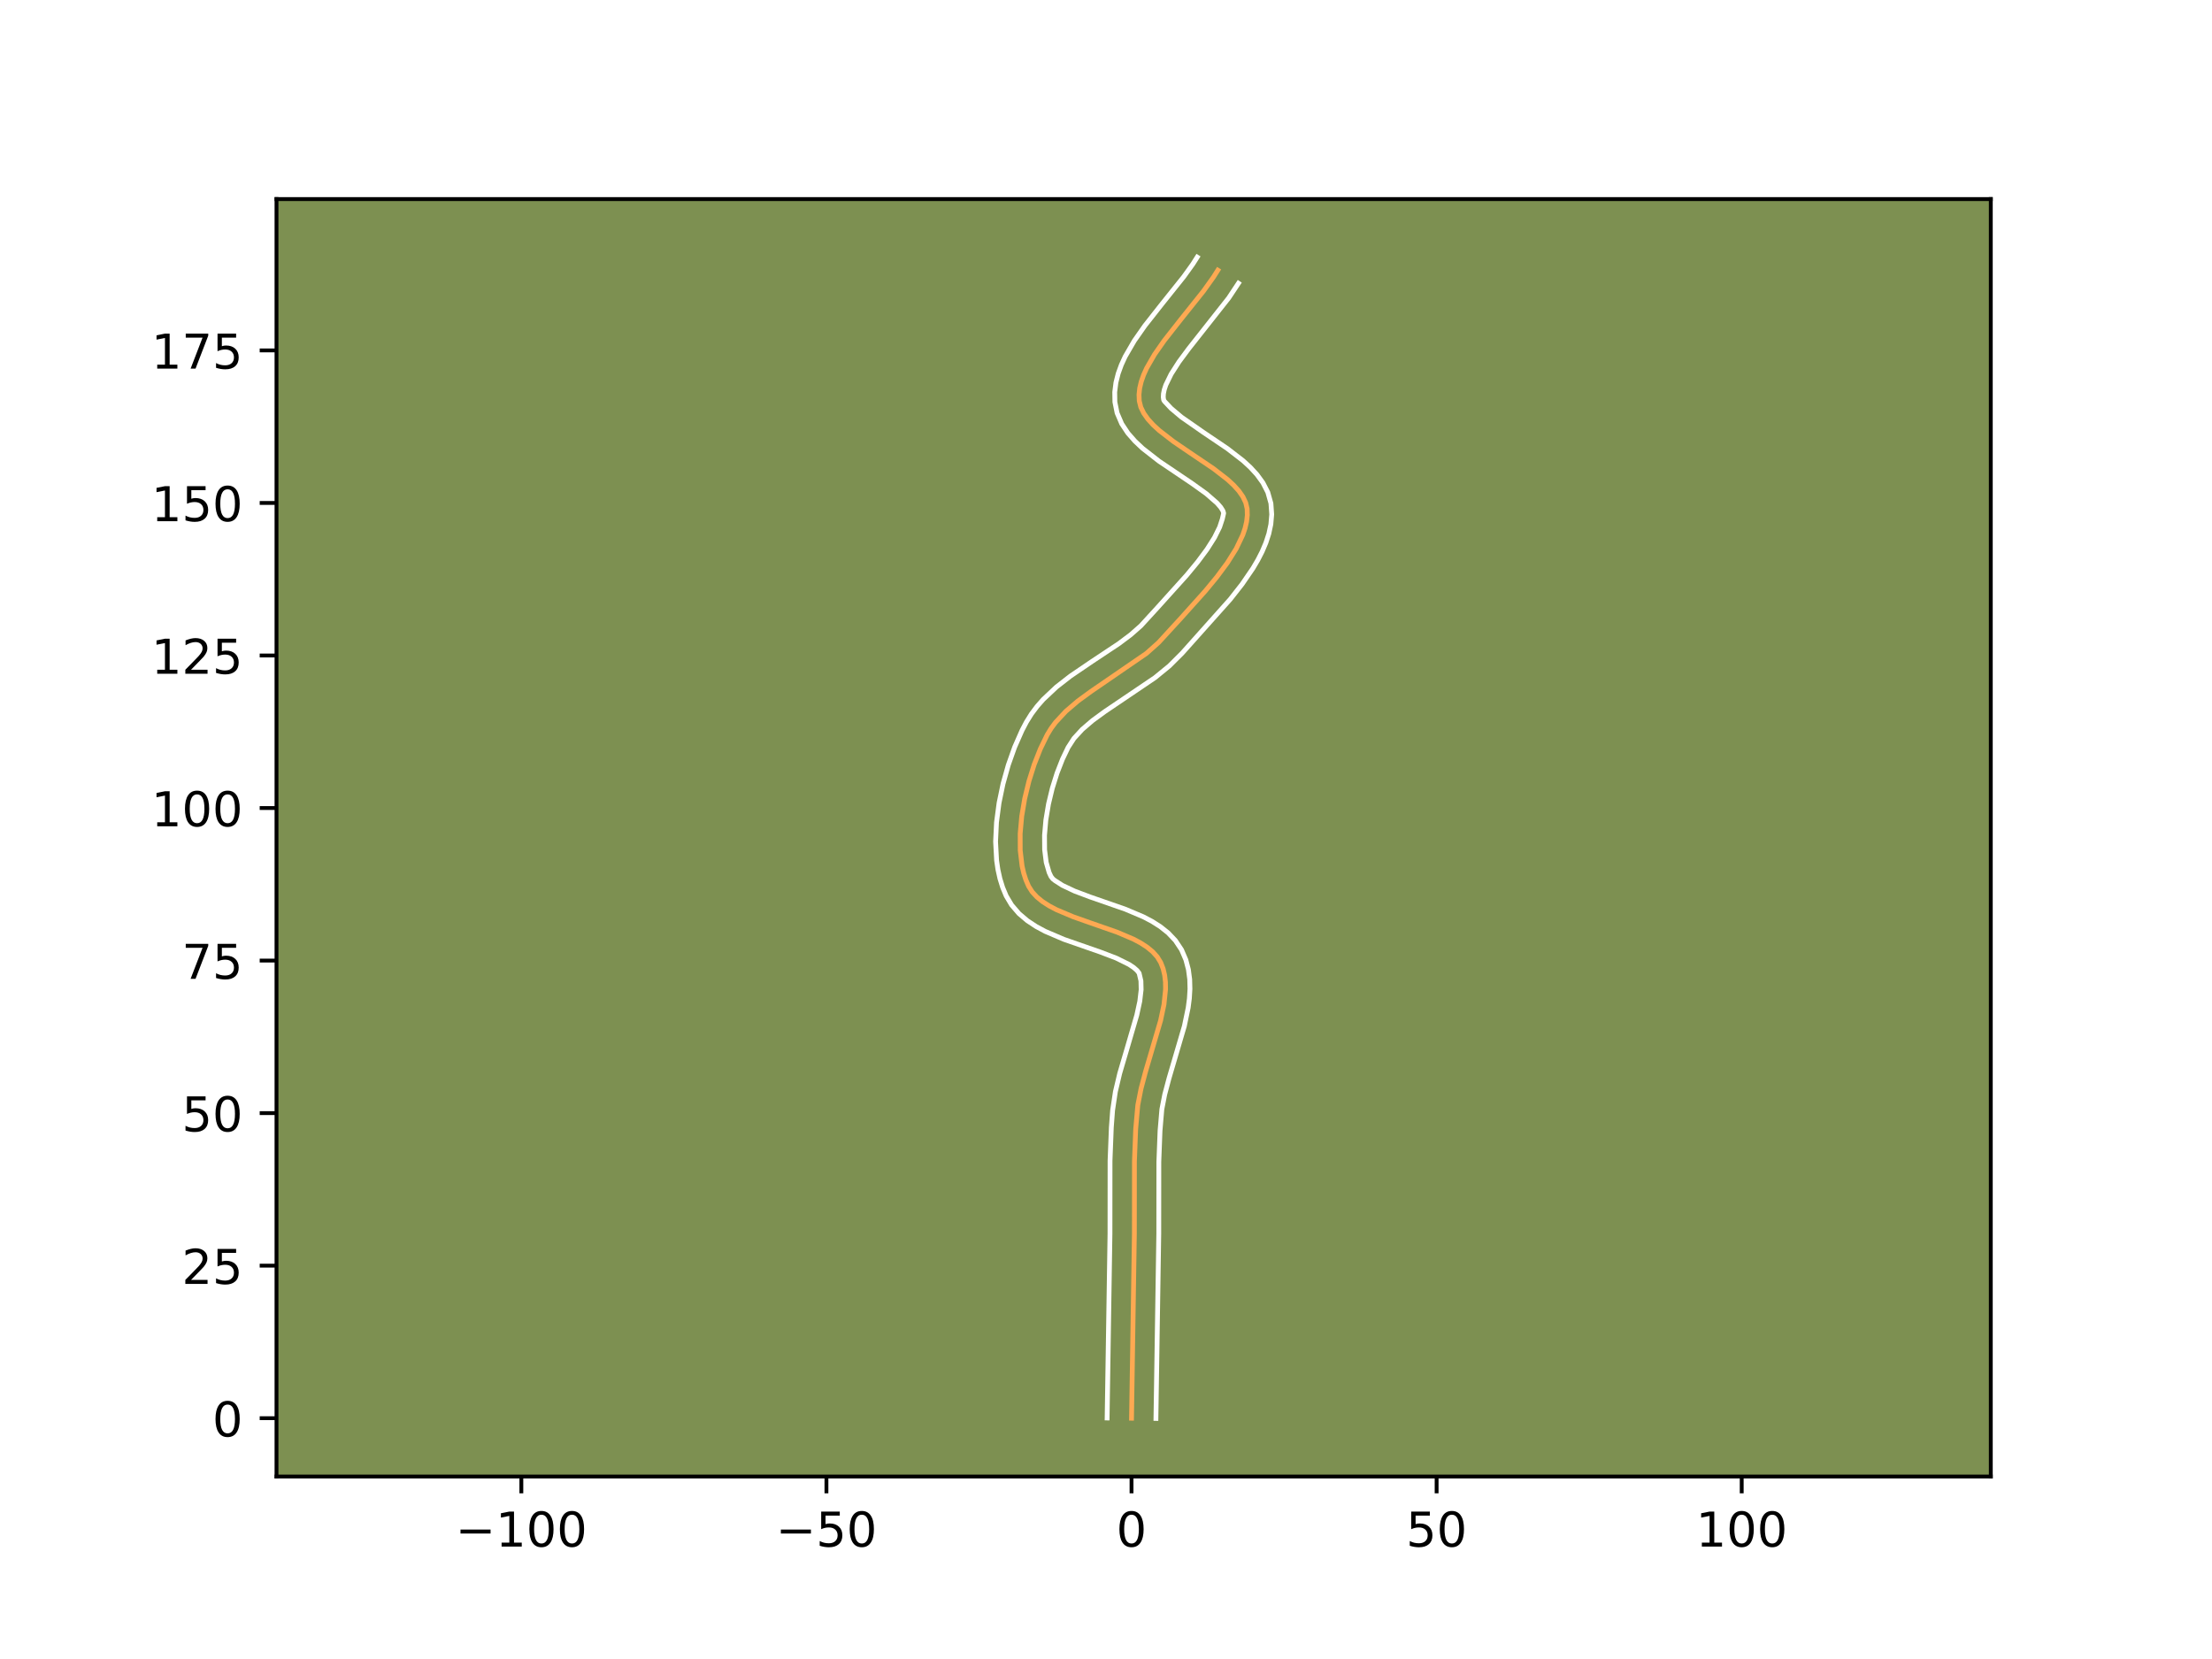 <?xml version="1.0" encoding="utf-8" standalone="no"?>
<!DOCTYPE svg PUBLIC "-//W3C//DTD SVG 1.1//EN"
  "http://www.w3.org/Graphics/SVG/1.1/DTD/svg11.dtd">
<!-- Created with matplotlib (https://matplotlib.org/) -->
<svg height="345.6pt" version="1.1" viewBox="0 0 460.8 345.6" width="460.8pt" xmlns="http://www.w3.org/2000/svg" xmlns:xlink="http://www.w3.org/1999/xlink">
 <defs>
  <style type="text/css">*{stroke-linecap:butt;stroke-linejoin:round;}</style>
 </defs>
 <g id="figure_1">
  <g id="patch_1">
   <path d="M 0 345.6 
L 460.8 345.6 
L 460.8 0 
L 0 0 
z
" style="fill:#ffffff;"/>
  </g>
  <g id="axes_1">
   <g id="patch_2">
    <path d="M 57.6 307.584 
L 414.72 307.584 
L 414.72 41.472 
L 57.6 41.472 
z
" style="fill:#7d9051;"/>
   </g>
   <g id="matplotlib.axis_1">
    <g id="xtick_1">
     <g id="line2d_1">
      <defs>
       <path d="M 0 0 
L 0 3.5 
" id="me2bcd8fa5b" style="stroke:#000000;stroke-width:0.8;"/>
      </defs>
      <g>
       <use style="stroke:#000000;stroke-width:0.8;" x="108.606" xlink:href="#me2bcd8fa5b" y="307.584"/>
      </g>
     </g>
     <g id="text_1">
      <!-- −100 -->
      <g transform="translate(94.873 322.182)scale(0.1 -0.1)">
       <defs>
        <path d="M 10.594 35.5 
L 73.188 35.5 
L 73.188 27.203 
L 10.594 27.203 
z
" id="DejaVuSans-8722"/>
        <path d="M 12.406 8.297 
L 28.516 8.297 
L 28.516 63.922 
L 10.984 60.406 
L 10.984 69.391 
L 28.422 72.906 
L 38.281 72.906 
L 38.281 8.297 
L 54.391 8.297 
L 54.391 0 
L 12.406 0 
z
" id="DejaVuSans-49"/>
        <path d="M 31.781 66.406 
Q 24.172 66.406 20.328 58.906 
Q 16.5 51.422 16.5 36.375 
Q 16.5 21.391 20.328 13.891 
Q 24.172 6.391 31.781 6.391 
Q 39.453 6.391 43.281 13.891 
Q 47.125 21.391 47.125 36.375 
Q 47.125 51.422 43.281 58.906 
Q 39.453 66.406 31.781 66.406 
z
M 31.781 74.219 
Q 44.047 74.219 50.516 64.516 
Q 56.984 54.828 56.984 36.375 
Q 56.984 17.969 50.516 8.266 
Q 44.047 -1.422 31.781 -1.422 
Q 19.531 -1.422 13.062 8.266 
Q 6.594 17.969 6.594 36.375 
Q 6.594 54.828 13.062 64.516 
Q 19.531 74.219 31.781 74.219 
z
" id="DejaVuSans-48"/>
       </defs>
       <use xlink:href="#DejaVuSans-8722"/>
       <use x="83.789" xlink:href="#DejaVuSans-49"/>
       <use x="147.412" xlink:href="#DejaVuSans-48"/>
       <use x="211.035" xlink:href="#DejaVuSans-48"/>
      </g>
     </g>
    </g>
    <g id="xtick_2">
     <g id="line2d_2">
      <g>
       <use style="stroke:#000000;stroke-width:0.8;" x="172.162" xlink:href="#me2bcd8fa5b" y="307.584"/>
      </g>
     </g>
     <g id="text_2">
      <!-- −50 -->
      <g transform="translate(161.61 322.182)scale(0.1 -0.1)">
       <defs>
        <path d="M 10.797 72.906 
L 49.516 72.906 
L 49.516 64.594 
L 19.828 64.594 
L 19.828 46.734 
Q 21.969 47.469 24.109 47.828 
Q 26.266 48.188 28.422 48.188 
Q 40.625 48.188 47.75 41.5 
Q 54.891 34.812 54.891 23.391 
Q 54.891 11.625 47.562 5.094 
Q 40.234 -1.422 26.906 -1.422 
Q 22.312 -1.422 17.547 -0.641 
Q 12.797 0.141 7.719 1.703 
L 7.719 11.625 
Q 12.109 9.234 16.797 8.062 
Q 21.484 6.891 26.703 6.891 
Q 35.156 6.891 40.078 11.328 
Q 45.016 15.766 45.016 23.391 
Q 45.016 31 40.078 35.438 
Q 35.156 39.891 26.703 39.891 
Q 22.75 39.891 18.812 39.016 
Q 14.891 38.141 10.797 36.281 
z
" id="DejaVuSans-53"/>
       </defs>
       <use xlink:href="#DejaVuSans-8722"/>
       <use x="83.789" xlink:href="#DejaVuSans-53"/>
       <use x="147.412" xlink:href="#DejaVuSans-48"/>
      </g>
     </g>
    </g>
    <g id="xtick_3">
     <g id="line2d_3">
      <g>
       <use style="stroke:#000000;stroke-width:0.8;" x="235.718" xlink:href="#me2bcd8fa5b" y="307.584"/>
      </g>
     </g>
     <g id="text_3">
      <!-- 0 -->
      <g transform="translate(232.537 322.182)scale(0.1 -0.1)">
       <use xlink:href="#DejaVuSans-48"/>
      </g>
     </g>
    </g>
    <g id="xtick_4">
     <g id="line2d_4">
      <g>
       <use style="stroke:#000000;stroke-width:0.8;" x="299.274" xlink:href="#me2bcd8fa5b" y="307.584"/>
      </g>
     </g>
     <g id="text_4">
      <!-- 50 -->
      <g transform="translate(292.911 322.182)scale(0.1 -0.1)">
       <use xlink:href="#DejaVuSans-53"/>
       <use x="63.623" xlink:href="#DejaVuSans-48"/>
      </g>
     </g>
    </g>
    <g id="xtick_5">
     <g id="line2d_5">
      <g>
       <use style="stroke:#000000;stroke-width:0.8;" x="362.829" xlink:href="#me2bcd8fa5b" y="307.584"/>
      </g>
     </g>
     <g id="text_5">
      <!-- 100 -->
      <g transform="translate(353.286 322.182)scale(0.1 -0.1)">
       <use xlink:href="#DejaVuSans-49"/>
       <use x="63.623" xlink:href="#DejaVuSans-48"/>
       <use x="127.246" xlink:href="#DejaVuSans-48"/>
      </g>
     </g>
    </g>
   </g>
   <g id="matplotlib.axis_2">
    <g id="ytick_1">
     <g id="line2d_6">
      <defs>
       <path d="M 0 0 
L -3.5 0 
" id="mbf704ddee0" style="stroke:#000000;stroke-width:0.8;"/>
      </defs>
      <g>
       <use style="stroke:#000000;stroke-width:0.8;" x="57.6" xlink:href="#mbf704ddee0" y="295.439"/>
      </g>
     </g>
     <g id="text_6">
      <!-- 0 -->
      <g transform="translate(44.237 299.238)scale(0.1 -0.1)">
       <use xlink:href="#DejaVuSans-48"/>
      </g>
     </g>
    </g>
    <g id="ytick_2">
     <g id="line2d_7">
      <g>
       <use style="stroke:#000000;stroke-width:0.8;" x="57.6" xlink:href="#mbf704ddee0" y="263.661"/>
      </g>
     </g>
     <g id="text_7">
      <!-- 25 -->
      <g transform="translate(37.875 267.46)scale(0.1 -0.1)">
       <defs>
        <path d="M 19.188 8.297 
L 53.609 8.297 
L 53.609 0 
L 7.328 0 
L 7.328 8.297 
Q 12.938 14.109 22.625 23.891 
Q 32.328 33.688 34.812 36.531 
Q 39.547 41.844 41.422 45.531 
Q 43.312 49.219 43.312 52.781 
Q 43.312 58.594 39.234 62.25 
Q 35.156 65.922 28.609 65.922 
Q 23.969 65.922 18.812 64.312 
Q 13.672 62.703 7.812 59.422 
L 7.812 69.391 
Q 13.766 71.781 18.938 73 
Q 24.125 74.219 28.422 74.219 
Q 39.75 74.219 46.484 68.547 
Q 53.219 62.891 53.219 53.422 
Q 53.219 48.922 51.531 44.891 
Q 49.859 40.875 45.406 35.406 
Q 44.188 33.984 37.641 27.219 
Q 31.109 20.453 19.188 8.297 
z
" id="DejaVuSans-50"/>
       </defs>
       <use xlink:href="#DejaVuSans-50"/>
       <use x="63.623" xlink:href="#DejaVuSans-53"/>
      </g>
     </g>
    </g>
    <g id="ytick_3">
     <g id="line2d_8">
      <g>
       <use style="stroke:#000000;stroke-width:0.8;" x="57.6" xlink:href="#mbf704ddee0" y="231.883"/>
      </g>
     </g>
     <g id="text_8">
      <!-- 50 -->
      <g transform="translate(37.875 235.683)scale(0.1 -0.1)">
       <use xlink:href="#DejaVuSans-53"/>
       <use x="63.623" xlink:href="#DejaVuSans-48"/>
      </g>
     </g>
    </g>
    <g id="ytick_4">
     <g id="line2d_9">
      <g>
       <use style="stroke:#000000;stroke-width:0.8;" x="57.6" xlink:href="#mbf704ddee0" y="200.105"/>
      </g>
     </g>
     <g id="text_9">
      <!-- 75 -->
      <g transform="translate(37.875 203.905)scale(0.1 -0.1)">
       <defs>
        <path d="M 8.203 72.906 
L 55.078 72.906 
L 55.078 68.703 
L 28.609 0 
L 18.312 0 
L 43.219 64.594 
L 8.203 64.594 
z
" id="DejaVuSans-55"/>
       </defs>
       <use xlink:href="#DejaVuSans-55"/>
       <use x="63.623" xlink:href="#DejaVuSans-53"/>
      </g>
     </g>
    </g>
    <g id="ytick_5">
     <g id="line2d_10">
      <g>
       <use style="stroke:#000000;stroke-width:0.8;" x="57.6" xlink:href="#mbf704ddee0" y="168.328"/>
      </g>
     </g>
     <g id="text_10">
      <!-- 100 -->
      <g transform="translate(31.512 172.127)scale(0.1 -0.1)">
       <use xlink:href="#DejaVuSans-49"/>
       <use x="63.623" xlink:href="#DejaVuSans-48"/>
       <use x="127.246" xlink:href="#DejaVuSans-48"/>
      </g>
     </g>
    </g>
    <g id="ytick_6">
     <g id="line2d_11">
      <g>
       <use style="stroke:#000000;stroke-width:0.8;" x="57.6" xlink:href="#mbf704ddee0" y="136.55"/>
      </g>
     </g>
     <g id="text_11">
      <!-- 125 -->
      <g transform="translate(31.512 140.349)scale(0.1 -0.1)">
       <use xlink:href="#DejaVuSans-49"/>
       <use x="63.623" xlink:href="#DejaVuSans-50"/>
       <use x="127.246" xlink:href="#DejaVuSans-53"/>
      </g>
     </g>
    </g>
    <g id="ytick_7">
     <g id="line2d_12">
      <g>
       <use style="stroke:#000000;stroke-width:0.8;" x="57.6" xlink:href="#mbf704ddee0" y="104.772"/>
      </g>
     </g>
     <g id="text_12">
      <!-- 150 -->
      <g transform="translate(31.512 108.571)scale(0.1 -0.1)">
       <use xlink:href="#DejaVuSans-49"/>
       <use x="63.623" xlink:href="#DejaVuSans-53"/>
       <use x="127.246" xlink:href="#DejaVuSans-48"/>
      </g>
     </g>
    </g>
    <g id="ytick_8">
     <g id="line2d_13">
      <g>
       <use style="stroke:#000000;stroke-width:0.8;" x="57.6" xlink:href="#mbf704ddee0" y="72.994"/>
      </g>
     </g>
     <g id="text_13">
      <!-- 175 -->
      <g transform="translate(31.512 76.793)scale(0.1 -0.1)">
       <use xlink:href="#DejaVuSans-49"/>
       <use x="63.623" xlink:href="#DejaVuSans-55"/>
       <use x="127.246" xlink:href="#DejaVuSans-53"/>
      </g>
     </g>
    </g>
   </g>
   <g id="line2d_14">
    <path clip-path="url(#p815fa84926)" d="M 235.718 295.439 
L 235.977 278.716 
L 236.312 256.97 
L 236.325 241.898 
L 236.583 235.221 
L 237.027 230.212 
L 237.706 226.753 
L 238.649 223.21 
L 241.771 212.608 
L 242.479 209.259 
L 242.806 206.091 
L 242.786 204.59 
L 242.622 203.155 
L 242.298 201.792 
L 241.798 200.506 
L 241.076 199.325 
L 240.115 198.258 
L 238.942 197.294 
L 237.587 196.418 
L 236.076 195.617 
L 232.701 194.185 
L 227.173 192.256 
L 223.503 190.957 
L 220.106 189.521 
L 218.58 188.718 
L 217.207 187.84 
L 216.013 186.873 
L 215.027 185.803 
L 214.278 184.617 
L 213.713 183.312 
L 213.261 181.902 
L 212.917 180.397 
L 212.532 177.152 
L 212.52 173.671 
L 212.844 170.048 
L 213.464 166.376 
L 214.343 162.749 
L 215.443 159.261 
L 216.725 156.006 
L 218.15 153.076 
L 218.957 151.747 
L 219.885 150.489 
L 222.055 148.156 
L 224.565 146.017 
L 227.317 144.011 
L 238.829 136.107 
L 241.352 133.857 
L 246.038 128.746 
L 251.092 123.109 
L 253.502 120.187 
L 255.682 117.245 
L 257.516 114.318 
L 258.89 111.444 
L 259.369 110.038 
L 259.69 108.659 
L 259.839 107.311 
L 259.801 105.999 
L 259.507 104.724 
L 258.919 103.481 
L 258.073 102.267 
L 257.001 101.077 
L 255.739 99.908 
L 252.781 97.617 
L 247.775 94.238 
L 244.461 91.978 
L 241.485 89.676 
L 240.209 88.499 
L 239.122 87.299 
L 238.257 86.074 
L 237.648 84.818 
L 237.331 83.528 
L 237.275 82.207 
L 237.417 80.862 
L 237.741 79.494 
L 238.229 78.107 
L 238.863 76.701 
L 240.507 73.843 
L 242.536 70.939 
L 246.003 66.529 
L 250.706 60.64 
L 252.785 57.729 
L 253.698 56.289 
L 253.698 56.289 
" style="fill:none;stroke:#fea952;stroke-linecap:square;"/>
   </g>
   <g id="line2d_15">
    <path clip-path="url(#p815fa84926)" d="M 230.634 295.39 
L 230.894 278.614 
L 231.228 256.989 
L 231.242 241.776 
L 231.509 234.883 
L 231.778 231.293 
L 232.358 227.412 
L 233.255 223.622 
L 234.868 218.139 
L 236.819 211.457 
L 237.441 208.574 
L 237.722 206.159 
L 237.675 204.33 
L 237.3 202.729 
L 236.885 202.185 
L 236.183 201.565 
L 235.205 200.91 
L 232.555 199.6 
L 229.235 198.333 
L 221.625 195.682 
L 217.738 194.021 
L 215.841 193.002 
L 214.006 191.79 
L 212.274 190.318 
L 210.73 188.52 
L 209.611 186.636 
L 208.871 184.864 
L 208.305 183.036 
L 207.89 181.162 
L 207.61 179.248 
L 207.399 175.324 
L 207.589 171.313 
L 208.122 167.273 
L 208.954 163.269 
L 210.046 159.371 
L 211.368 155.649 
L 212.899 152.171 
L 213.804 150.438 
L 214.865 148.729 
L 216.045 147.156 
L 217.319 145.707 
L 220.067 143.12 
L 222.981 140.849 
L 227.445 137.815 
L 233.076 134.076 
L 235.541 132.229 
L 237.658 130.364 
L 241.062 126.649 
L 247.204 119.833 
L 249.465 117.097 
L 251.437 114.446 
L 253.005 111.973 
L 254.077 109.805 
L 254.637 108.101 
L 254.911 106.897 
L 254.749 106.39 
L 254.295 105.67 
L 253.546 104.808 
L 251.297 102.844 
L 248.325 100.712 
L 241.438 96.067 
L 238.036 93.412 
L 236.443 91.914 
L 234.968 90.232 
L 233.681 88.291 
L 232.711 86.034 
L 232.251 83.743 
L 232.219 81.673 
L 232.469 79.692 
L 232.944 77.809 
L 233.595 76.014 
L 234.386 74.291 
L 236.289 71.004 
L 238.491 67.857 
L 242.06 63.319 
L 246.614 57.623 
L 248.49 55.008 
L 249.403 53.568 
L 249.403 53.568 
" style="fill:none;stroke:#ffffff;stroke-linecap:square;"/>
   </g>
   <g id="line2d_16">
    <path clip-path="url(#p815fa84926)" d="M 240.802 295.488 
L 241.06 278.818 
L 241.396 256.951 
L 241.408 242.02 
L 241.656 235.559 
L 242.036 231.083 
L 242.635 228 
L 243.523 224.657 
L 246.724 213.76 
L 247.517 209.945 
L 247.771 207.999 
L 247.89 206.022 
L 247.838 204.013 
L 247.569 201.98 
L 247.037 199.949 
L 246.137 197.855 
L 244.852 195.92 
L 243.344 194.331 
L 241.702 193.024 
L 239.969 191.926 
L 238.17 190.984 
L 234.441 189.407 
L 227.054 186.838 
L 223.841 185.626 
L 221.319 184.435 
L 219.752 183.427 
L 219.325 183.086 
L 218.944 182.599 
L 218.555 181.761 
L 217.943 179.632 
L 217.614 177.004 
L 217.593 174.015 
L 217.872 170.802 
L 218.425 167.489 
L 219.218 164.196 
L 220.206 161.039 
L 221.341 158.136 
L 222.497 155.715 
L 223.725 153.821 
L 225.446 151.945 
L 227.619 150.081 
L 230.165 148.223 
L 240.597 141.175 
L 243.605 138.715 
L 246.282 136.042 
L 256.275 124.847 
L 258.762 121.676 
L 261.021 118.374 
L 262.027 116.664 
L 262.929 114.904 
L 263.703 113.084 
L 264.321 111.191 
L 264.744 109.217 
L 264.921 107.164 
L 264.756 104.856 
L 264.104 102.55 
L 263.09 100.572 
L 261.85 98.863 
L 260.456 97.347 
L 258.945 95.962 
L 255.681 93.441 
L 250.605 90.014 
L 246.116 86.885 
L 243.976 85.084 
L 242.585 83.603 
L 242.411 83.314 
L 242.331 82.742 
L 242.365 82.032 
L 242.538 81.18 
L 242.862 80.199 
L 243.966 77.933 
L 245.602 75.375 
L 247.642 72.625 
L 255.965 62.071 
L 257.993 59.011 
L 257.993 59.011 
" style="fill:none;stroke:#ffffff;stroke-linecap:square;"/>
   </g>
   <g id="patch_3">
    <path d="M 57.6 307.584 
L 57.6 41.472 
" style="fill:none;stroke:#000000;stroke-linecap:square;stroke-linejoin:miter;stroke-width:0.8;"/>
   </g>
   <g id="patch_4">
    <path d="M 414.72 307.584 
L 414.72 41.472 
" style="fill:none;stroke:#000000;stroke-linecap:square;stroke-linejoin:miter;stroke-width:0.8;"/>
   </g>
   <g id="patch_5">
    <path d="M 57.6 307.584 
L 414.72 307.584 
" style="fill:none;stroke:#000000;stroke-linecap:square;stroke-linejoin:miter;stroke-width:0.8;"/>
   </g>
   <g id="patch_6">
    <path d="M 57.6 41.472 
L 414.72 41.472 
" style="fill:none;stroke:#000000;stroke-linecap:square;stroke-linejoin:miter;stroke-width:0.8;"/>
   </g>
  </g>
 </g>
 <defs>
  <clipPath id="p815fa84926">
   <rect height="266.112" width="357.12" x="57.6" y="41.472"/>
  </clipPath>
 </defs>
</svg>
